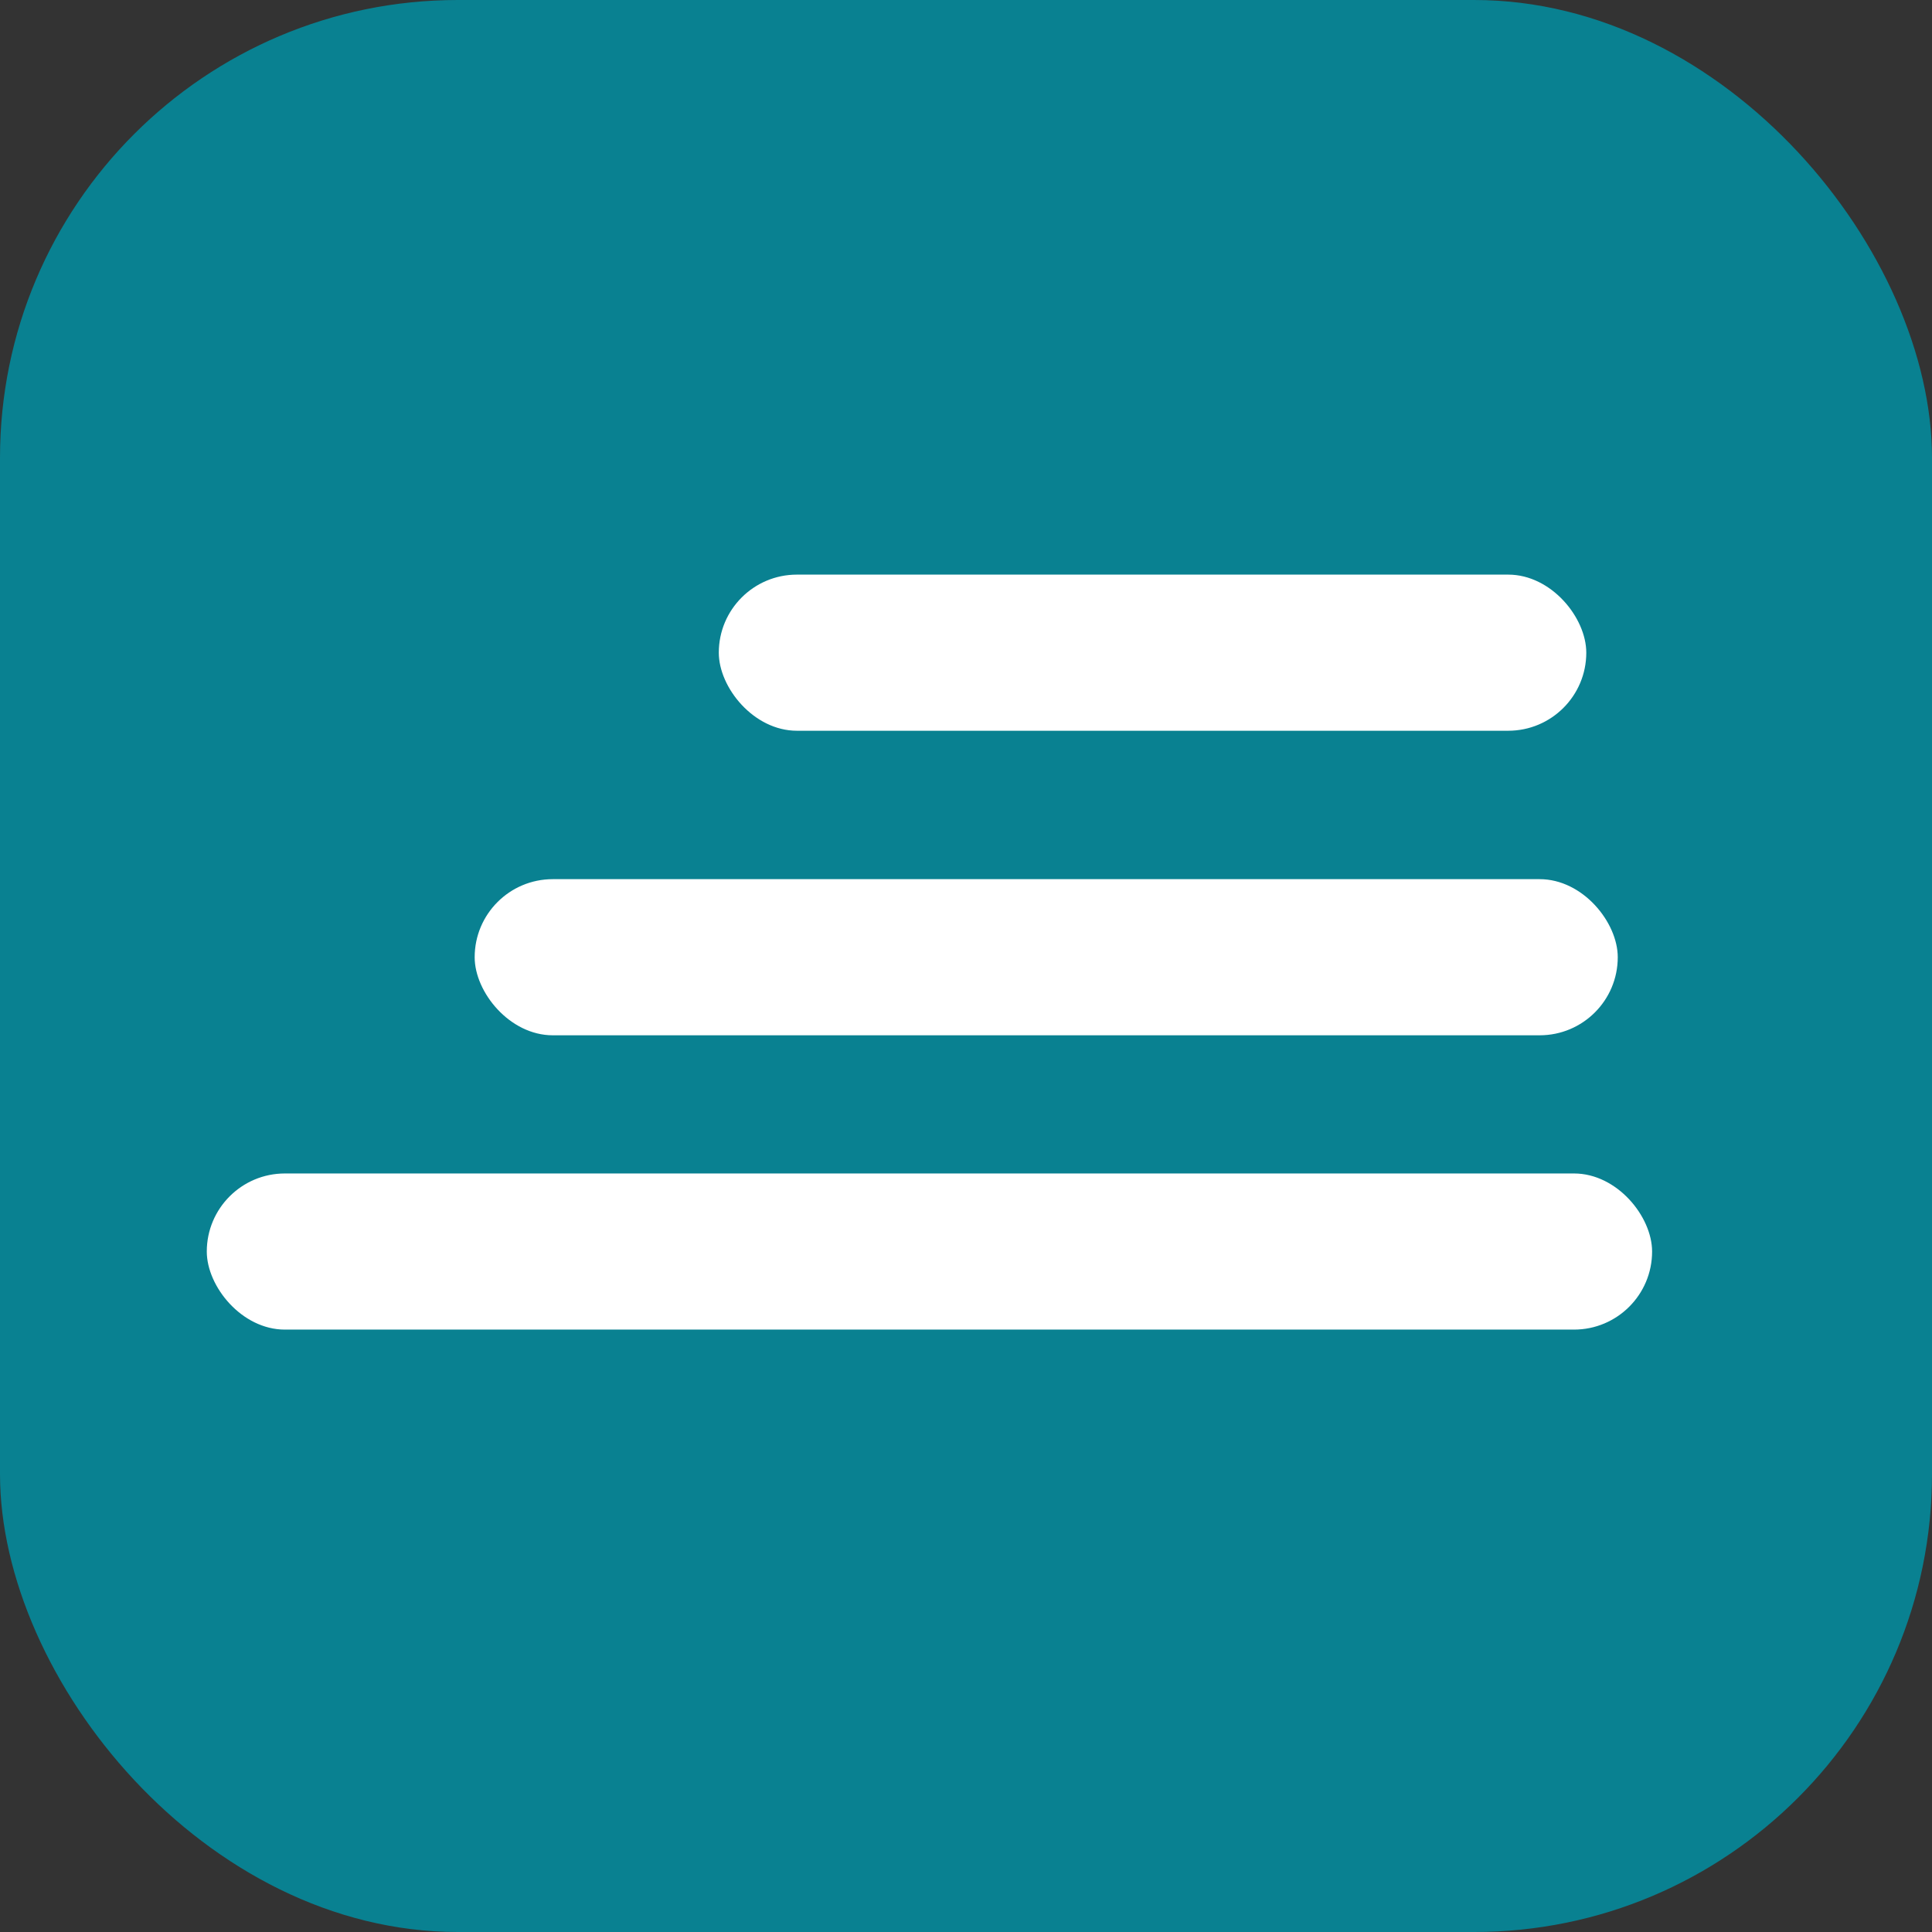 <?xml version="1.0" encoding="UTF-8"?><svg id="Layer_1" xmlns="http://www.w3.org/2000/svg" viewBox="0 0 283 283"><rect x="0" y="0" width="283" height="283" fill="#333333" stroke="none"/><rect width="283" height="283" rx="67.07" ry="67.07" style="fill:#098191;"/><rect x="105.29" y="84.17" width="127.07" height="22.87" rx="11.44" ry="11.44" style="fill:#fff;"/><rect x="30.29" y="171.89" width="211.71" height="22.87" rx="11.44" ry="11.44" style="fill:#fff;"/><rect x="69.53" y="128.78" width="167.44" height="22.87" rx="11.44" ry="11.44" style="fill:#fff;"/></svg>